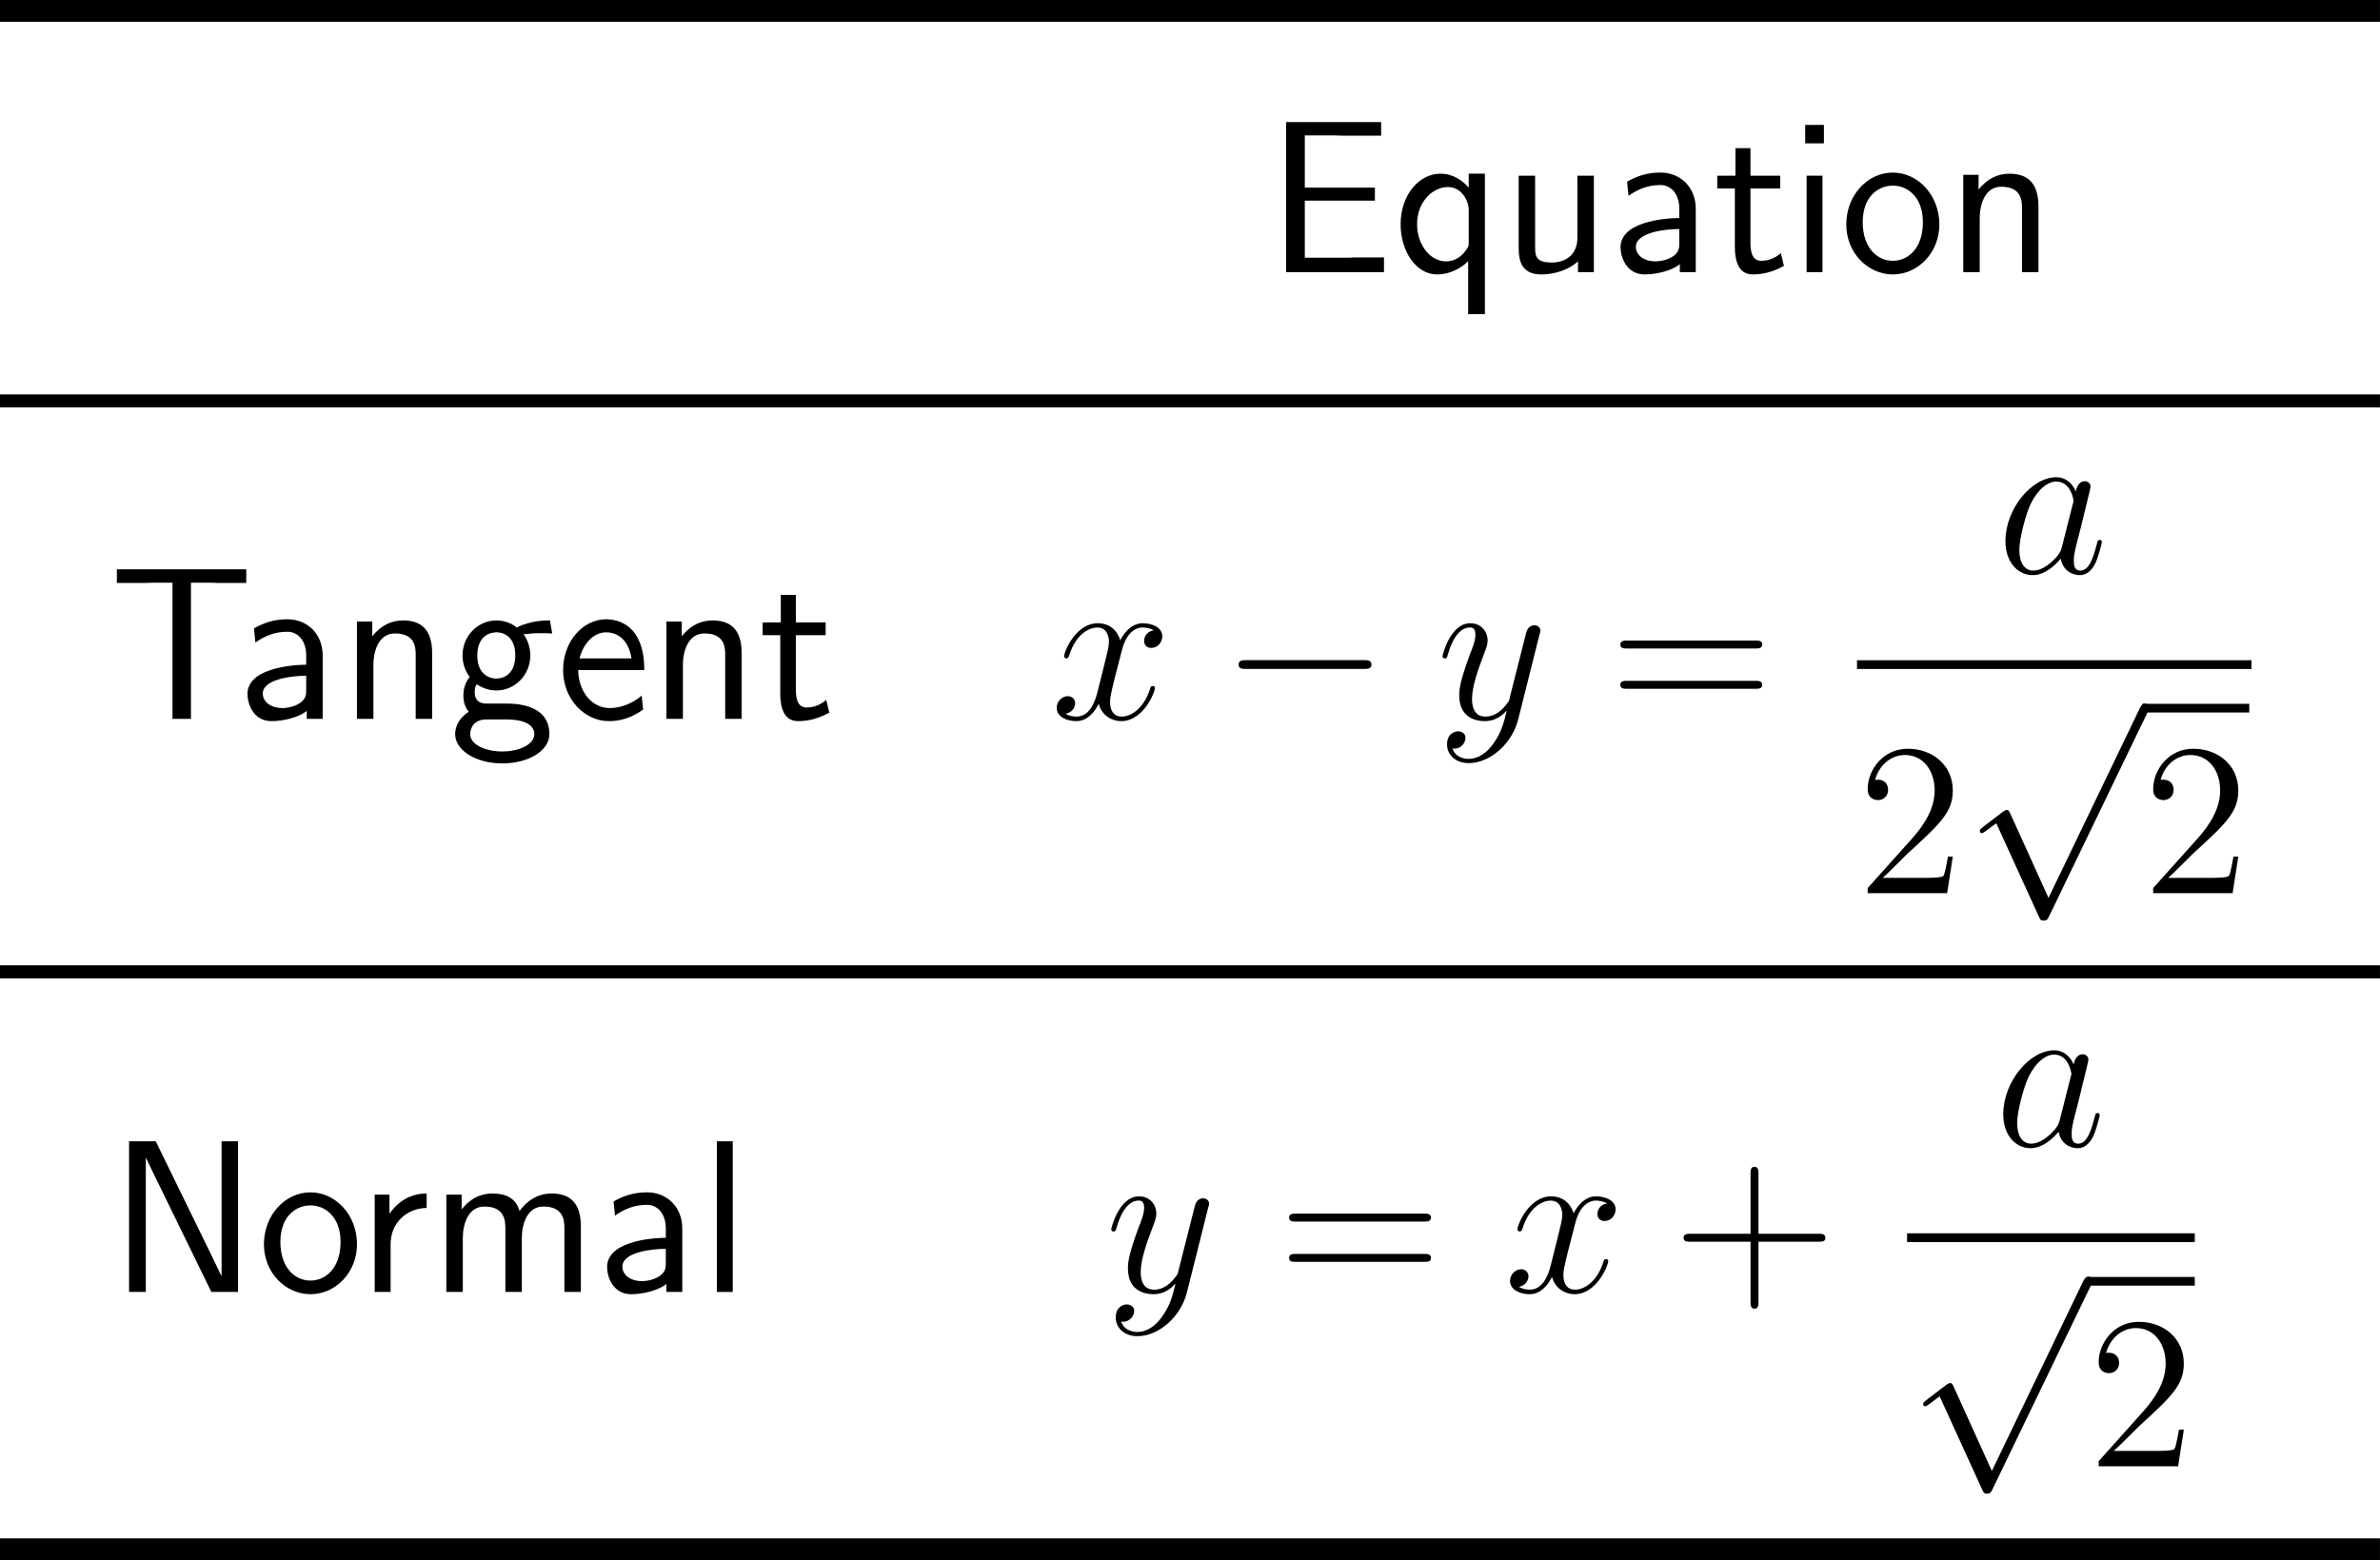 <?xml version="1.0" encoding="UTF-8"?>
<svg xmlns="http://www.w3.org/2000/svg" xmlns:xlink="http://www.w3.org/1999/xlink" width="163.799pt" height="107.397pt" viewBox="0 0 163.799 107.397" version="1.1">
<g id="surface1">
<path style=" stroke:none;fill-rule:nonzero;fill:rgb(0%,0%,0%);fill-opacity:1;" d="M 0 0 L 163.797 0 L 163.797 1.5 L 0 1.5 Z M 0 0 "/>
<path style=" stroke:none;fill-rule:nonzero;fill:rgb(0%,0%,0%);fill-opacity:1;" d="M 94.625 13.812 L 94.625 12.914 L 89.801 12.914 L 89.801 9.32 L 91.832 9.32 C 92.008 9.32 92.184 9.34 92.359 9.34 L 95.055 9.34 L 95.055 8.402 L 88.512 8.402 L 88.512 18.734 L 95.25 18.734 L 95.25 17.719 L 93.297 17.719 C 93.102 17.719 92.926 17.738 92.75 17.738 L 89.801 17.738 L 89.801 13.812 Z M 94.625 13.812 "/>
<path style=" stroke:none;fill-rule:nonzero;fill:rgb(0%,0%,0%);fill-opacity:1;" d="M 102.195 11.957 L 101.082 11.957 L 101.082 12.914 C 100.672 12.445 100.027 11.957 99.129 11.957 C 97.664 11.957 96.395 13.422 96.395 15.434 C 96.395 17.328 97.488 18.891 98.895 18.891 C 100.047 18.891 100.848 18.188 101.043 17.973 L 101.043 21.625 L 102.195 21.625 Z M 101.082 16.664 C 101.082 16.938 101.082 16.957 100.926 17.172 C 100.516 17.797 99.969 17.992 99.52 17.992 C 98.406 17.992 97.527 16.82 97.527 15.434 C 97.527 13.891 98.602 12.875 99.656 12.875 C 100.613 12.875 101.082 13.852 101.082 14.438 Z M 101.082 16.664 "/>
<path style=" stroke:none;fill-rule:nonzero;fill:rgb(0%,0%,0%);fill-opacity:1;" d="M 109.695 12.094 L 108.562 12.094 L 108.562 16.371 C 108.562 17.504 107.781 18.07 106.805 18.07 C 105.75 18.07 105.652 17.68 105.652 17.016 L 105.652 12.094 L 104.52 12.094 L 104.52 17.074 C 104.52 18.148 104.852 18.891 106.082 18.891 C 106.512 18.891 107.684 18.812 108.602 17.992 L 108.602 18.734 L 109.695 18.734 Z M 109.695 12.094 "/>
<path style=" stroke:none;fill-rule:nonzero;fill:rgb(0%,0%,0%);fill-opacity:1;" d="M 116.707 14.359 C 116.707 12.914 115.672 11.879 114.285 11.879 C 113.387 11.879 112.723 12.094 111.98 12.504 L 112.078 13.48 C 112.742 13.012 113.426 12.738 114.285 12.738 C 114.969 12.738 115.574 13.305 115.574 14.379 L 115.574 15.004 C 114.91 15.023 114.012 15.082 113.113 15.375 C 112.098 15.707 111.531 16.273 111.531 17.016 C 111.531 17.68 111.922 18.891 113.191 18.891 C 114.012 18.891 115.047 18.637 115.613 18.188 L 115.613 18.734 L 116.707 18.734 Z M 115.574 16.723 C 115.574 17.035 115.574 17.387 115.086 17.68 C 114.676 17.934 114.168 17.992 113.953 17.992 C 113.133 17.992 112.586 17.562 112.586 16.996 C 112.586 15.98 114.656 15.766 115.574 15.766 Z M 115.574 16.723 "/>
<path style=" stroke:none;fill-rule:nonzero;fill:rgb(0%,0%,0%);fill-opacity:1;" d="M 120.473 12.973 L 122.523 12.973 L 122.523 12.094 L 120.473 12.094 L 120.473 10.199 L 119.438 10.199 L 119.438 12.094 L 118.188 12.094 L 118.188 12.973 L 119.398 12.973 L 119.398 16.977 C 119.398 17.855 119.594 18.891 120.629 18.891 C 121.625 18.891 122.328 18.539 122.777 18.305 L 122.562 17.426 C 122.035 17.895 121.488 17.953 121.215 17.953 C 120.551 17.953 120.473 17.25 120.473 16.723 Z M 120.473 12.973 "/>
<path style=" stroke:none;fill-rule:nonzero;fill:rgb(0%,0%,0%);fill-opacity:1;" d="M 125.527 8.598 L 124.238 8.598 L 124.238 9.867 L 125.527 9.867 Z M 125.43 12.094 L 124.336 12.094 L 124.336 18.734 L 125.43 18.734 Z M 125.43 12.094 "/>
<path style=" stroke:none;fill-rule:nonzero;fill:rgb(0%,0%,0%);fill-opacity:1;" d="M 133.473 15.453 C 133.473 13.422 131.988 11.879 130.27 11.879 C 128.512 11.879 127.066 13.461 127.066 15.453 C 127.066 17.406 128.551 18.891 130.27 18.891 C 132.027 18.891 133.473 17.367 133.473 15.453 Z M 130.27 17.953 C 129.195 17.953 128.199 17.055 128.199 15.297 C 128.199 13.48 129.312 12.777 130.27 12.777 C 131.285 12.777 132.34 13.559 132.34 15.297 C 132.34 17.133 131.285 17.953 130.27 17.953 Z M 130.27 17.953 "/>
<path style=" stroke:none;fill-rule:nonzero;fill:rgb(0%,0%,0%);fill-opacity:1;" d="M 140.293 14.242 C 140.293 13.324 140.098 11.957 138.301 11.957 C 137.461 11.957 136.738 12.328 136.172 13.051 L 136.172 12.035 L 135.117 12.035 L 135.117 18.734 L 136.25 18.734 L 136.25 15.023 C 136.25 14.086 136.602 12.855 137.734 12.855 C 139.121 12.855 139.16 13.812 139.16 14.34 L 139.16 18.734 L 140.293 18.734 Z M 140.293 14.242 "/>
<path style=" stroke:none;fill-rule:nonzero;fill:rgb(0%,0%,0%);fill-opacity:1;" d="M 0 27.148 L 163.797 27.148 L 163.797 28.047 L 0 28.047 Z M 0 27.148 "/>
<path style=" stroke:none;fill-rule:nonzero;fill:rgb(0%,0%,0%);fill-opacity:1;" d="M 13.141 40.109 L 14.469 40.109 C 14.645 40.109 14.82 40.129 14.996 40.129 L 16.949 40.129 L 16.949 39.191 L 8.043 39.191 L 8.043 40.129 L 10.016 40.129 C 10.191 40.129 10.367 40.109 10.543 40.109 L 11.871 40.109 L 11.871 49.484 L 13.141 49.484 Z M 13.141 40.109 "/>
<path style=" stroke:none;fill-rule:nonzero;fill:rgb(0%,0%,0%);fill-opacity:1;" d="M 22.207 45.109 C 22.207 43.664 21.172 42.629 19.785 42.629 C 18.887 42.629 18.223 42.844 17.48 43.254 L 17.578 44.23 C 18.242 43.762 18.926 43.488 19.785 43.488 C 20.469 43.488 21.074 44.055 21.074 45.129 L 21.074 45.754 C 20.41 45.773 19.512 45.832 18.613 46.125 C 17.598 46.457 17.031 47.023 17.031 47.766 C 17.031 48.43 17.422 49.641 18.691 49.641 C 19.512 49.641 20.547 49.387 21.113 48.938 L 21.113 49.484 L 22.207 49.484 Z M 21.074 47.473 C 21.074 47.785 21.074 48.137 20.586 48.43 C 20.176 48.684 19.668 48.742 19.453 48.742 C 18.633 48.742 18.086 48.312 18.086 47.746 C 18.086 46.73 20.156 46.516 21.074 46.516 Z M 21.074 47.473 "/>
<path style=" stroke:none;fill-rule:nonzero;fill:rgb(0%,0%,0%);fill-opacity:1;" d="M 29.742 44.992 C 29.742 44.074 29.547 42.707 27.75 42.707 C 26.91 42.707 26.188 43.078 25.621 43.801 L 25.621 42.785 L 24.566 42.785 L 24.566 49.484 L 25.699 49.484 L 25.699 45.773 C 25.699 44.836 26.051 43.605 27.184 43.605 C 28.57 43.605 28.609 44.562 28.609 45.09 L 28.609 49.484 L 29.742 49.484 Z M 29.742 44.992 "/>
<path style=" stroke:none;fill-rule:nonzero;fill:rgb(0%,0%,0%);fill-opacity:1;" d="M 36.012 43.605 C 36.012 43.605 36.031 43.625 36.051 43.664 C 36.363 43.625 36.695 43.586 37.242 43.586 C 37.301 43.586 37.633 43.586 38.004 43.605 L 37.848 42.707 C 37.555 42.707 36.539 42.707 35.562 43.195 C 35.074 42.785 34.469 42.707 34.176 42.707 C 32.867 42.707 31.832 43.801 31.832 45.109 C 31.832 45.637 31.988 46.145 32.32 46.594 C 31.969 47.062 31.891 47.512 31.891 47.863 C 31.891 48.43 32.086 48.801 32.262 48.996 C 31.5 49.484 31.324 50.129 31.324 50.539 C 31.324 51.633 32.73 52.551 34.566 52.551 C 36.383 52.551 37.809 51.672 37.809 50.539 C 37.809 48.43 35.387 48.43 34.781 48.43 L 33.512 48.43 C 33.297 48.43 32.672 48.43 32.672 47.648 C 32.672 47.316 32.73 47.219 32.809 47.102 C 33.062 47.277 33.551 47.531 34.156 47.531 C 35.445 47.531 36.5 46.457 36.5 45.109 C 36.5 44.562 36.305 44.016 35.992 43.605 Z M 34.176 46.711 C 33.512 46.711 32.848 46.262 32.848 45.129 C 32.848 43.801 33.688 43.527 34.156 43.527 C 34.82 43.527 35.465 43.977 35.465 45.109 C 35.465 46.438 34.625 46.711 34.176 46.711 Z M 34.801 49.523 C 35.133 49.523 36.773 49.523 36.773 50.539 C 36.773 51.242 35.738 51.73 34.566 51.73 C 33.414 51.73 32.359 51.262 32.359 50.539 C 32.359 50.48 32.359 49.523 33.492 49.523 Z M 34.801 49.523 "/>
<path style=" stroke:none;fill-rule:nonzero;fill:rgb(0%,0%,0%);fill-opacity:1;" d="M 44.34 46.125 C 44.34 45.48 44.281 44.562 43.812 43.781 C 43.188 42.746 42.152 42.629 41.723 42.629 C 40.102 42.629 38.754 44.172 38.754 46.125 C 38.754 48.098 40.199 49.641 41.918 49.641 C 42.621 49.641 43.441 49.445 44.262 48.84 C 44.262 48.781 44.203 48.312 44.203 48.293 C 44.203 48.273 44.164 47.941 44.164 47.883 C 43.285 48.625 42.406 48.742 41.957 48.742 C 40.805 48.742 39.828 47.707 39.789 46.125 Z M 39.887 45.324 C 40.141 44.309 40.844 43.527 41.723 43.527 C 42.172 43.527 43.207 43.723 43.461 45.324 Z M 39.887 45.324 "/>
<path style=" stroke:none;fill-rule:nonzero;fill:rgb(0%,0%,0%);fill-opacity:1;" d="M 51.043 44.992 C 51.043 44.074 50.848 42.707 49.051 42.707 C 48.211 42.707 47.488 43.078 46.922 43.801 L 46.922 42.785 L 45.867 42.785 L 45.867 49.484 L 47 49.484 L 47 45.773 C 47 44.836 47.352 43.605 48.484 43.605 C 49.871 43.605 49.91 44.562 49.91 45.09 L 49.91 49.484 L 51.043 49.484 Z M 51.043 44.992 "/>
<path style=" stroke:none;fill-rule:nonzero;fill:rgb(0%,0%,0%);fill-opacity:1;" d="M 54.773 43.723 L 56.824 43.723 L 56.824 42.844 L 54.773 42.844 L 54.773 40.949 L 53.738 40.949 L 53.738 42.844 L 52.488 42.844 L 52.488 43.723 L 53.699 43.723 L 53.699 47.727 C 53.699 48.605 53.895 49.641 54.93 49.641 C 55.926 49.641 56.629 49.289 57.078 49.055 L 56.863 48.176 C 56.336 48.645 55.789 48.703 55.516 48.703 C 54.852 48.703 54.773 48 54.773 47.473 Z M 54.773 43.723 "/>
<path style=" stroke:none;fill-rule:nonzero;fill:rgb(0%,0%,0%);fill-opacity:1;" d="M 79.406 43.391 C 78.918 43.469 78.742 43.84 78.742 44.113 C 78.742 44.484 79.016 44.602 79.23 44.602 C 79.68 44.602 79.992 44.211 79.992 43.801 C 79.992 43.176 79.27 42.902 78.645 42.902 C 77.746 42.902 77.238 43.801 77.102 44.074 C 76.75 42.961 75.832 42.902 75.559 42.902 C 74.035 42.902 73.234 44.855 73.234 45.188 C 73.234 45.246 73.293 45.324 73.391 45.324 C 73.508 45.324 73.547 45.227 73.566 45.168 C 74.074 43.508 75.09 43.195 75.52 43.195 C 76.184 43.195 76.32 43.82 76.32 44.172 C 76.32 44.504 76.223 44.855 76.047 45.578 L 75.539 47.609 C 75.324 48.508 74.895 49.328 74.094 49.328 C 74.016 49.328 73.645 49.328 73.332 49.133 C 73.879 49.035 73.996 48.586 73.996 48.41 C 73.996 48.117 73.762 47.922 73.488 47.922 C 73.117 47.922 72.727 48.254 72.727 48.723 C 72.727 49.348 73.43 49.641 74.074 49.641 C 74.797 49.641 75.305 49.074 75.617 48.449 C 75.852 49.328 76.613 49.641 77.16 49.641 C 78.684 49.641 79.484 47.668 79.484 47.355 C 79.484 47.277 79.426 47.219 79.348 47.219 C 79.211 47.219 79.191 47.297 79.152 47.414 C 78.742 48.723 77.883 49.328 77.199 49.328 C 76.672 49.328 76.398 48.938 76.398 48.332 C 76.398 48 76.457 47.766 76.691 46.789 L 77.219 44.738 C 77.434 43.859 77.941 43.195 78.645 43.195 C 78.664 43.195 79.094 43.195 79.406 43.391 Z M 79.406 43.391 "/>
<path style=" stroke:none;fill-rule:nonzero;fill:rgb(0%,0%,0%);fill-opacity:1;" d="M 93.859 46.047 C 94.113 46.047 94.387 46.047 94.387 45.754 C 94.387 45.441 94.113 45.441 93.859 45.441 L 85.773 45.441 C 85.52 45.441 85.246 45.441 85.246 45.754 C 85.246 46.047 85.52 46.047 85.773 46.047 Z M 93.859 46.047 "/>
<path style=" stroke:none;fill-rule:nonzero;fill:rgb(0%,0%,0%);fill-opacity:1;" d="M 102.793 51.164 C 102.402 51.73 101.816 52.238 101.074 52.238 C 100.898 52.238 100.176 52.199 99.961 51.516 C 100 51.535 100.078 51.535 100.098 51.535 C 100.547 51.535 100.859 51.145 100.859 50.793 C 100.859 50.461 100.566 50.344 100.352 50.344 C 100.098 50.344 99.59 50.52 99.59 51.242 C 99.59 52.004 100.234 52.531 101.074 52.531 C 102.578 52.531 104.082 51.164 104.492 49.504 L 105.957 43.664 C 105.977 43.605 106.016 43.508 106.016 43.41 C 106.016 43.195 105.82 43.039 105.605 43.039 C 105.469 43.039 105.156 43.098 105.039 43.547 L 103.926 47.941 C 103.867 48.215 103.867 48.254 103.73 48.41 C 103.438 48.82 102.949 49.328 102.227 49.328 C 101.387 49.328 101.309 48.508 101.309 48.117 C 101.309 47.258 101.719 46.105 102.129 45.031 C 102.285 44.602 102.383 44.387 102.383 44.094 C 102.383 43.469 101.934 42.902 101.191 42.902 C 99.824 42.902 99.277 45.07 99.277 45.188 C 99.277 45.246 99.336 45.324 99.434 45.324 C 99.57 45.324 99.59 45.266 99.648 45.051 C 100 43.801 100.566 43.195 101.152 43.195 C 101.289 43.195 101.543 43.195 101.543 43.684 C 101.543 44.074 101.387 44.504 101.152 45.07 C 100.43 47.043 100.43 47.531 100.43 47.883 C 100.43 49.309 101.445 49.641 102.188 49.641 C 102.617 49.641 103.164 49.504 103.672 48.938 L 103.691 48.957 C 103.477 49.836 103.32 50.422 102.793 51.164 Z M 102.793 51.164 "/>
<path style=" stroke:none;fill-rule:nonzero;fill:rgb(0%,0%,0%);fill-opacity:1;" d="M 120.793 44.641 C 121.008 44.641 121.281 44.641 121.281 44.367 C 121.281 44.094 121.027 44.094 120.793 44.094 L 112.004 44.094 C 111.789 44.094 111.516 44.094 111.516 44.367 C 111.516 44.641 111.77 44.641 112.004 44.641 Z M 120.793 47.414 C 121.008 47.414 121.281 47.414 121.281 47.16 C 121.281 46.867 121.027 46.867 120.793 46.867 L 112.004 46.867 C 111.789 46.867 111.516 46.867 111.516 47.141 C 111.516 47.414 111.77 47.414 112.004 47.414 Z M 120.793 47.414 "/>
<path style=" stroke:none;fill-rule:nonzero;fill:rgb(0%,0%,0%);fill-opacity:1;" d="M 141.906 37.656 C 141.828 37.91 141.828 37.949 141.633 38.223 C 141.301 38.633 140.637 39.277 139.934 39.277 C 139.328 39.277 138.977 38.73 138.977 37.852 C 138.977 37.031 139.445 35.352 139.738 34.727 C 140.246 33.672 140.949 33.145 141.516 33.145 C 142.512 33.145 142.707 34.375 142.707 34.492 C 142.707 34.512 142.668 34.688 142.648 34.727 Z M 142.863 33.828 C 142.707 33.438 142.297 32.852 141.516 32.852 C 139.836 32.852 138.02 35.02 138.02 37.246 C 138.02 38.711 138.879 39.59 139.895 39.59 C 140.715 39.59 141.418 38.945 141.828 38.457 C 141.984 39.336 142.688 39.59 143.137 39.59 C 143.586 39.59 143.938 39.316 144.211 38.77 C 144.445 38.262 144.66 37.363 144.66 37.305 C 144.66 37.227 144.602 37.168 144.504 37.168 C 144.367 37.168 144.367 37.246 144.309 37.461 C 144.074 38.34 143.801 39.277 143.176 39.277 C 142.746 39.277 142.727 38.887 142.727 38.594 C 142.727 38.262 142.766 38.086 142.902 37.5 C 143 37.129 143.078 36.797 143.195 36.367 C 143.742 34.121 143.879 33.594 143.879 33.496 C 143.879 33.301 143.723 33.125 143.488 33.125 C 143.02 33.125 142.902 33.652 142.863 33.828 Z M 142.863 33.828 "/>
<path style=" stroke:none;fill-rule:nonzero;fill:rgb(0%,0%,0%);fill-opacity:1;" d="M 127.805 45.449 L 154.953 45.449 L 154.953 46.051 L 127.805 46.051 Z M 127.805 45.449 "/>
<path style=" stroke:none;fill-rule:nonzero;fill:rgb(0%,0%,0%);fill-opacity:1;" d="M 134.398 58.965 L 134.066 58.965 C 134.008 59.219 133.891 60.059 133.754 60.293 C 133.637 60.43 132.797 60.43 132.348 60.43 L 129.574 60.43 C 129.984 60.078 130.902 59.121 131.273 58.77 C 133.559 56.68 134.398 55.898 134.398 54.414 C 134.398 52.695 133.031 51.543 131.293 51.543 C 129.574 51.543 128.539 53.027 128.539 54.316 C 128.539 55.078 129.203 55.078 129.242 55.078 C 129.574 55.078 129.945 54.844 129.945 54.375 C 129.945 53.945 129.672 53.672 129.242 53.672 C 129.125 53.672 129.086 53.672 129.047 53.691 C 129.32 52.676 130.141 51.973 131.098 51.973 C 132.367 51.973 133.148 53.047 133.148 54.414 C 133.148 55.684 132.426 56.797 131.566 57.754 L 128.539 61.133 L 128.539 61.484 L 134.008 61.484 Z M 134.398 58.965 "/>
<path style=" stroke:none;fill-rule:nonzero;fill:rgb(0%,0%,0%);fill-opacity:1;" d="M 140.984 61.809 L 138.348 55.988 C 138.25 55.754 138.172 55.754 138.113 55.754 C 138.113 55.754 138.035 55.754 137.859 55.871 L 136.453 56.945 C 136.258 57.102 136.258 57.141 136.258 57.199 C 136.258 57.277 136.297 57.355 136.395 57.355 C 136.492 57.355 136.746 57.141 136.922 57.023 C 137 56.945 137.234 56.789 137.391 56.672 L 140.34 63.137 C 140.438 63.371 140.516 63.371 140.652 63.371 C 140.867 63.371 140.926 63.293 141.023 63.078 L 147.801 49.035 C 147.918 48.82 147.918 48.762 147.918 48.742 C 147.918 48.586 147.781 48.43 147.605 48.43 C 147.488 48.43 147.391 48.508 147.273 48.742 Z M 140.984 61.809 "/>
<path style=" stroke:none;fill-rule:nonzero;fill:rgb(0%,0%,0%);fill-opacity:1;" d="M 147.453 48.449 L 154.801 48.449 L 154.801 49.047 L 147.453 49.047 Z M 147.453 48.449 "/>
<path style=" stroke:none;fill-rule:nonzero;fill:rgb(0%,0%,0%);fill-opacity:1;" d="M 154.047 58.965 L 153.715 58.965 C 153.656 59.219 153.539 60.059 153.402 60.293 C 153.285 60.43 152.445 60.43 151.996 60.43 L 149.223 60.43 C 149.633 60.078 150.551 59.121 150.922 58.77 C 153.207 56.68 154.047 55.898 154.047 54.414 C 154.047 52.695 152.68 51.543 150.941 51.543 C 149.223 51.543 148.188 53.027 148.188 54.316 C 148.188 55.078 148.852 55.078 148.891 55.078 C 149.223 55.078 149.594 54.844 149.594 54.375 C 149.594 53.945 149.32 53.672 148.891 53.672 C 148.773 53.672 148.734 53.672 148.695 53.691 C 148.969 52.676 149.789 51.973 150.746 51.973 C 152.016 51.973 152.797 53.047 152.797 54.414 C 152.797 55.684 152.074 56.797 151.215 57.754 L 148.188 61.133 L 148.188 61.484 L 153.656 61.484 Z M 154.047 58.965 "/>
<path style=" stroke:none;fill-rule:nonzero;fill:rgb(0%,0%,0%);fill-opacity:1;" d="M 0 66.449 L 163.797 66.449 L 163.797 67.348 L 0 67.348 Z M 0 66.449 "/>
<path style=" stroke:none;fill-rule:nonzero;fill:rgb(0%,0%,0%);fill-opacity:1;" d="M 10.719 78.562 L 8.883 78.562 L 8.883 88.934 L 10.035 88.934 L 10.035 79.676 C 10.172 79.969 10.953 81.59 11.246 82.176 L 14.547 88.934 L 16.383 88.934 L 16.383 78.562 L 15.25 78.562 L 15.25 87.82 L 15.23 87.82 C 15.094 87.527 14.312 85.906 14.02 85.32 Z M 10.719 78.562 "/>
<path style=" stroke:none;fill-rule:nonzero;fill:rgb(0%,0%,0%);fill-opacity:1;" d="M 24.57 85.652 C 24.57 83.621 23.086 82.078 21.367 82.078 C 19.609 82.078 18.164 83.66 18.164 85.652 C 18.164 87.605 19.648 89.09 21.367 89.09 C 23.125 89.09 24.57 87.566 24.57 85.652 Z M 21.367 88.152 C 20.293 88.152 19.297 87.254 19.297 85.496 C 19.297 83.68 20.41 82.977 21.367 82.977 C 22.383 82.977 23.438 83.758 23.438 85.496 C 23.438 87.332 22.383 88.152 21.367 88.152 Z M 21.367 88.152 "/>
<path style=" stroke:none;fill-rule:nonzero;fill:rgb(0%,0%,0%);fill-opacity:1;" d="M 26.883 85.652 C 26.883 84.148 28.016 83.172 29.363 83.152 L 29.363 82.156 C 28.016 82.156 27.215 82.957 26.805 83.543 L 26.805 82.234 L 25.789 82.234 L 25.789 88.934 L 26.883 88.934 Z M 26.883 85.652 "/>
<path style=" stroke:none;fill-rule:nonzero;fill:rgb(0%,0%,0%);fill-opacity:1;" d="M 39.977 84.441 C 39.977 83.406 39.703 82.156 37.965 82.156 C 36.695 82.156 35.992 83.035 35.758 83.367 C 35.504 82.41 34.684 82.156 33.902 82.156 C 32.672 82.156 32.027 82.938 31.773 83.25 L 31.773 82.234 L 30.719 82.234 L 30.719 88.934 L 31.852 88.934 L 31.852 85.223 C 31.852 84.227 32.242 83.055 33.336 83.055 C 34.703 83.055 34.781 83.992 34.781 84.539 L 34.781 88.934 L 35.914 88.934 L 35.914 85.223 C 35.914 84.227 36.305 83.055 37.398 83.055 C 38.766 83.055 38.844 83.992 38.844 84.539 L 38.844 88.934 L 39.977 88.934 Z M 39.977 84.441 "/>
<path style=" stroke:none;fill-rule:nonzero;fill:rgb(0%,0%,0%);fill-opacity:1;" d="M 46.957 84.559 C 46.957 83.113 45.922 82.078 44.535 82.078 C 43.637 82.078 42.973 82.293 42.23 82.703 L 42.328 83.68 C 42.992 83.211 43.676 82.938 44.535 82.938 C 45.219 82.938 45.824 83.504 45.824 84.578 L 45.824 85.203 C 45.16 85.223 44.262 85.281 43.363 85.574 C 42.348 85.906 41.781 86.473 41.781 87.215 C 41.781 87.879 42.172 89.09 43.441 89.09 C 44.262 89.09 45.297 88.836 45.863 88.387 L 45.863 88.934 L 46.957 88.934 Z M 45.824 86.922 C 45.824 87.234 45.824 87.586 45.336 87.879 C 44.926 88.133 44.418 88.191 44.203 88.191 C 43.383 88.191 42.836 87.762 42.836 87.195 C 42.836 86.18 44.906 85.965 45.824 85.965 Z M 45.824 86.922 "/>
<path style=" stroke:none;fill-rule:nonzero;fill:rgb(0%,0%,0%);fill-opacity:1;" d="M 50.43 78.562 L 49.336 78.562 L 49.336 88.934 L 50.43 88.934 Z M 50.43 78.562 "/>
<path style=" stroke:none;fill-rule:nonzero;fill:rgb(0%,0%,0%);fill-opacity:1;" d="M 79.992 90.613 C 79.602 91.18 79.016 91.688 78.273 91.688 C 78.098 91.688 77.375 91.648 77.16 90.965 C 77.199 90.984 77.277 90.984 77.297 90.984 C 77.746 90.984 78.059 90.594 78.059 90.242 C 78.059 89.91 77.766 89.793 77.551 89.793 C 77.297 89.793 76.789 89.969 76.789 90.691 C 76.789 91.453 77.434 91.98 78.273 91.98 C 79.777 91.98 81.281 90.613 81.691 88.953 L 83.156 83.113 C 83.176 83.055 83.215 82.957 83.215 82.859 C 83.215 82.645 83.02 82.488 82.805 82.488 C 82.668 82.488 82.355 82.547 82.238 82.996 L 81.125 87.391 C 81.066 87.664 81.066 87.703 80.93 87.859 C 80.637 88.27 80.148 88.777 79.426 88.777 C 78.586 88.777 78.508 87.957 78.508 87.566 C 78.508 86.707 78.918 85.555 79.328 84.48 C 79.484 84.051 79.582 83.836 79.582 83.543 C 79.582 82.918 79.133 82.352 78.391 82.352 C 77.023 82.352 76.477 84.52 76.477 84.637 C 76.477 84.695 76.535 84.773 76.633 84.773 C 76.77 84.773 76.789 84.715 76.848 84.5 C 77.199 83.25 77.766 82.645 78.352 82.645 C 78.488 82.645 78.742 82.645 78.742 83.133 C 78.742 83.523 78.586 83.953 78.352 84.52 C 77.629 86.492 77.629 86.98 77.629 87.332 C 77.629 88.758 78.645 89.09 79.387 89.09 C 79.816 89.09 80.363 88.953 80.871 88.387 L 80.891 88.406 C 80.676 89.285 80.52 89.871 79.992 90.613 Z M 79.992 90.613 "/>
<path style=" stroke:none;fill-rule:nonzero;fill:rgb(0%,0%,0%);fill-opacity:1;" d="M 97.996 84.09 C 98.211 84.09 98.484 84.09 98.484 83.816 C 98.484 83.543 98.23 83.543 97.996 83.543 L 89.207 83.543 C 88.992 83.543 88.719 83.543 88.719 83.816 C 88.719 84.09 88.973 84.09 89.207 84.09 Z M 97.996 86.863 C 98.211 86.863 98.484 86.863 98.484 86.609 C 98.484 86.316 98.23 86.316 97.996 86.316 L 89.207 86.316 C 88.992 86.316 88.719 86.316 88.719 86.59 C 88.719 86.863 88.973 86.863 89.207 86.863 Z M 97.996 86.863 "/>
<path style=" stroke:none;fill-rule:nonzero;fill:rgb(0%,0%,0%);fill-opacity:1;" d="M 110.605 82.84 C 110.117 82.918 109.941 83.289 109.941 83.562 C 109.941 83.934 110.215 84.051 110.43 84.051 C 110.879 84.051 111.191 83.66 111.191 83.25 C 111.191 82.625 110.469 82.352 109.844 82.352 C 108.945 82.352 108.438 83.25 108.301 83.523 C 107.949 82.41 107.031 82.352 106.758 82.352 C 105.234 82.352 104.434 84.305 104.434 84.637 C 104.434 84.695 104.492 84.773 104.59 84.773 C 104.707 84.773 104.746 84.676 104.766 84.617 C 105.273 82.957 106.289 82.645 106.719 82.645 C 107.383 82.645 107.52 83.27 107.52 83.621 C 107.52 83.953 107.422 84.305 107.246 85.027 L 106.738 87.059 C 106.523 87.957 106.094 88.777 105.293 88.777 C 105.215 88.777 104.844 88.777 104.531 88.582 C 105.078 88.484 105.195 88.035 105.195 87.859 C 105.195 87.566 104.961 87.371 104.688 87.371 C 104.316 87.371 103.926 87.703 103.926 88.172 C 103.926 88.797 104.629 89.09 105.273 89.09 C 105.996 89.09 106.504 88.523 106.816 87.898 C 107.051 88.777 107.812 89.09 108.359 89.09 C 109.883 89.09 110.684 87.117 110.684 86.805 C 110.684 86.727 110.625 86.668 110.547 86.668 C 110.41 86.668 110.391 86.746 110.352 86.863 C 109.941 88.172 109.082 88.777 108.398 88.777 C 107.871 88.777 107.598 88.387 107.598 87.781 C 107.598 87.449 107.656 87.215 107.891 86.238 L 108.418 84.188 C 108.633 83.309 109.141 82.645 109.844 82.645 C 109.863 82.645 110.293 82.645 110.605 82.84 Z M 110.605 82.84 "/>
<path style=" stroke:none;fill-rule:nonzero;fill:rgb(0%,0%,0%);fill-opacity:1;" d="M 121.023 85.477 L 125.145 85.477 C 125.359 85.477 125.633 85.477 125.633 85.223 C 125.633 84.93 125.379 84.93 125.145 84.93 L 121.023 84.93 L 121.023 80.809 C 121.023 80.594 121.023 80.32 120.75 80.32 C 120.477 80.32 120.477 80.574 120.477 80.809 L 120.477 84.93 L 116.355 84.93 C 116.141 84.93 115.867 84.93 115.867 85.203 C 115.867 85.477 116.121 85.477 116.355 85.477 L 120.477 85.477 L 120.477 89.598 C 120.477 89.812 120.477 90.086 120.75 90.086 C 121.023 90.086 121.023 89.832 121.023 89.598 Z M 121.023 85.477 "/>
<path style=" stroke:none;fill-rule:nonzero;fill:rgb(0%,0%,0%);fill-opacity:1;" d="M 141.758 77.105 C 141.68 77.359 141.68 77.398 141.484 77.672 C 141.152 78.082 140.488 78.727 139.785 78.727 C 139.18 78.727 138.828 78.18 138.828 77.301 C 138.828 76.48 139.297 74.801 139.59 74.176 C 140.098 73.121 140.801 72.594 141.367 72.594 C 142.363 72.594 142.559 73.824 142.559 73.941 C 142.559 73.961 142.52 74.137 142.5 74.176 Z M 142.715 73.277 C 142.559 72.887 142.148 72.301 141.367 72.301 C 139.688 72.301 137.871 74.469 137.871 76.695 C 137.871 78.16 138.73 79.039 139.746 79.039 C 140.566 79.039 141.27 78.395 141.68 77.906 C 141.836 78.785 142.539 79.039 142.988 79.039 C 143.438 79.039 143.789 78.766 144.062 78.219 C 144.297 77.711 144.512 76.812 144.512 76.754 C 144.512 76.676 144.453 76.617 144.355 76.617 C 144.219 76.617 144.219 76.695 144.16 76.91 C 143.926 77.789 143.652 78.727 143.027 78.727 C 142.598 78.727 142.578 78.336 142.578 78.043 C 142.578 77.711 142.617 77.535 142.754 76.949 C 142.852 76.578 142.93 76.246 143.047 75.816 C 143.594 73.57 143.73 73.043 143.73 72.945 C 143.73 72.75 143.574 72.574 143.34 72.574 C 142.871 72.574 142.754 73.102 142.715 73.277 Z M 142.715 73.277 "/>
<path style=" stroke:none;fill-rule:nonzero;fill:rgb(0%,0%,0%);fill-opacity:1;" d="M 131.25 84.898 L 151.051 84.898 L 151.051 85.5 L 131.25 85.5 Z M 131.25 84.898 "/>
<path style=" stroke:none;fill-rule:nonzero;fill:rgb(0%,0%,0%);fill-opacity:1;" d="M 137.086 101.258 L 134.449 95.438 C 134.352 95.203 134.273 95.203 134.215 95.203 C 134.215 95.203 134.137 95.203 133.961 95.32 L 132.555 96.395 C 132.359 96.551 132.359 96.59 132.359 96.648 C 132.359 96.727 132.398 96.805 132.496 96.805 C 132.594 96.805 132.848 96.59 133.023 96.473 C 133.102 96.395 133.336 96.238 133.492 96.121 L 136.441 102.586 C 136.539 102.82 136.617 102.82 136.754 102.82 C 136.969 102.82 137.027 102.742 137.125 102.527 L 143.902 88.484 C 144.02 88.27 144.02 88.211 144.02 88.191 C 144.02 88.035 143.883 87.879 143.707 87.879 C 143.59 87.879 143.492 87.957 143.375 88.191 Z M 137.086 101.258 "/>
<path style=" stroke:none;fill-rule:nonzero;fill:rgb(0%,0%,0%);fill-opacity:1;" d="M 143.703 87.902 L 151.051 87.902 L 151.051 88.5 L 143.703 88.5 Z M 143.703 87.902 "/>
<path style=" stroke:none;fill-rule:nonzero;fill:rgb(0%,0%,0%);fill-opacity:1;" d="M 150.297 98.414 L 149.965 98.414 C 149.906 98.668 149.789 99.508 149.652 99.742 C 149.535 99.879 148.695 99.879 148.246 99.879 L 145.473 99.879 C 145.883 99.527 146.801 98.57 147.172 98.219 C 149.457 96.129 150.297 95.348 150.297 93.863 C 150.297 92.145 148.93 90.992 147.191 90.992 C 145.473 90.992 144.438 92.477 144.438 93.766 C 144.438 94.527 145.102 94.527 145.141 94.527 C 145.473 94.527 145.844 94.293 145.844 93.824 C 145.844 93.395 145.57 93.121 145.141 93.121 C 145.023 93.121 144.984 93.121 144.945 93.141 C 145.219 92.125 146.039 91.422 146.996 91.422 C 148.266 91.422 149.047 92.496 149.047 93.863 C 149.047 95.133 148.324 96.246 147.465 97.203 L 144.438 100.582 L 144.438 100.934 L 149.906 100.934 Z M 150.297 98.414 "/>
<path style=" stroke:none;fill-rule:nonzero;fill:rgb(0%,0%,0%);fill-opacity:1;" d="M 0 105.898 L 163.797 105.898 L 163.797 107.398 L 0 107.398 Z M 0 105.898 "/>
</g>
</svg>
